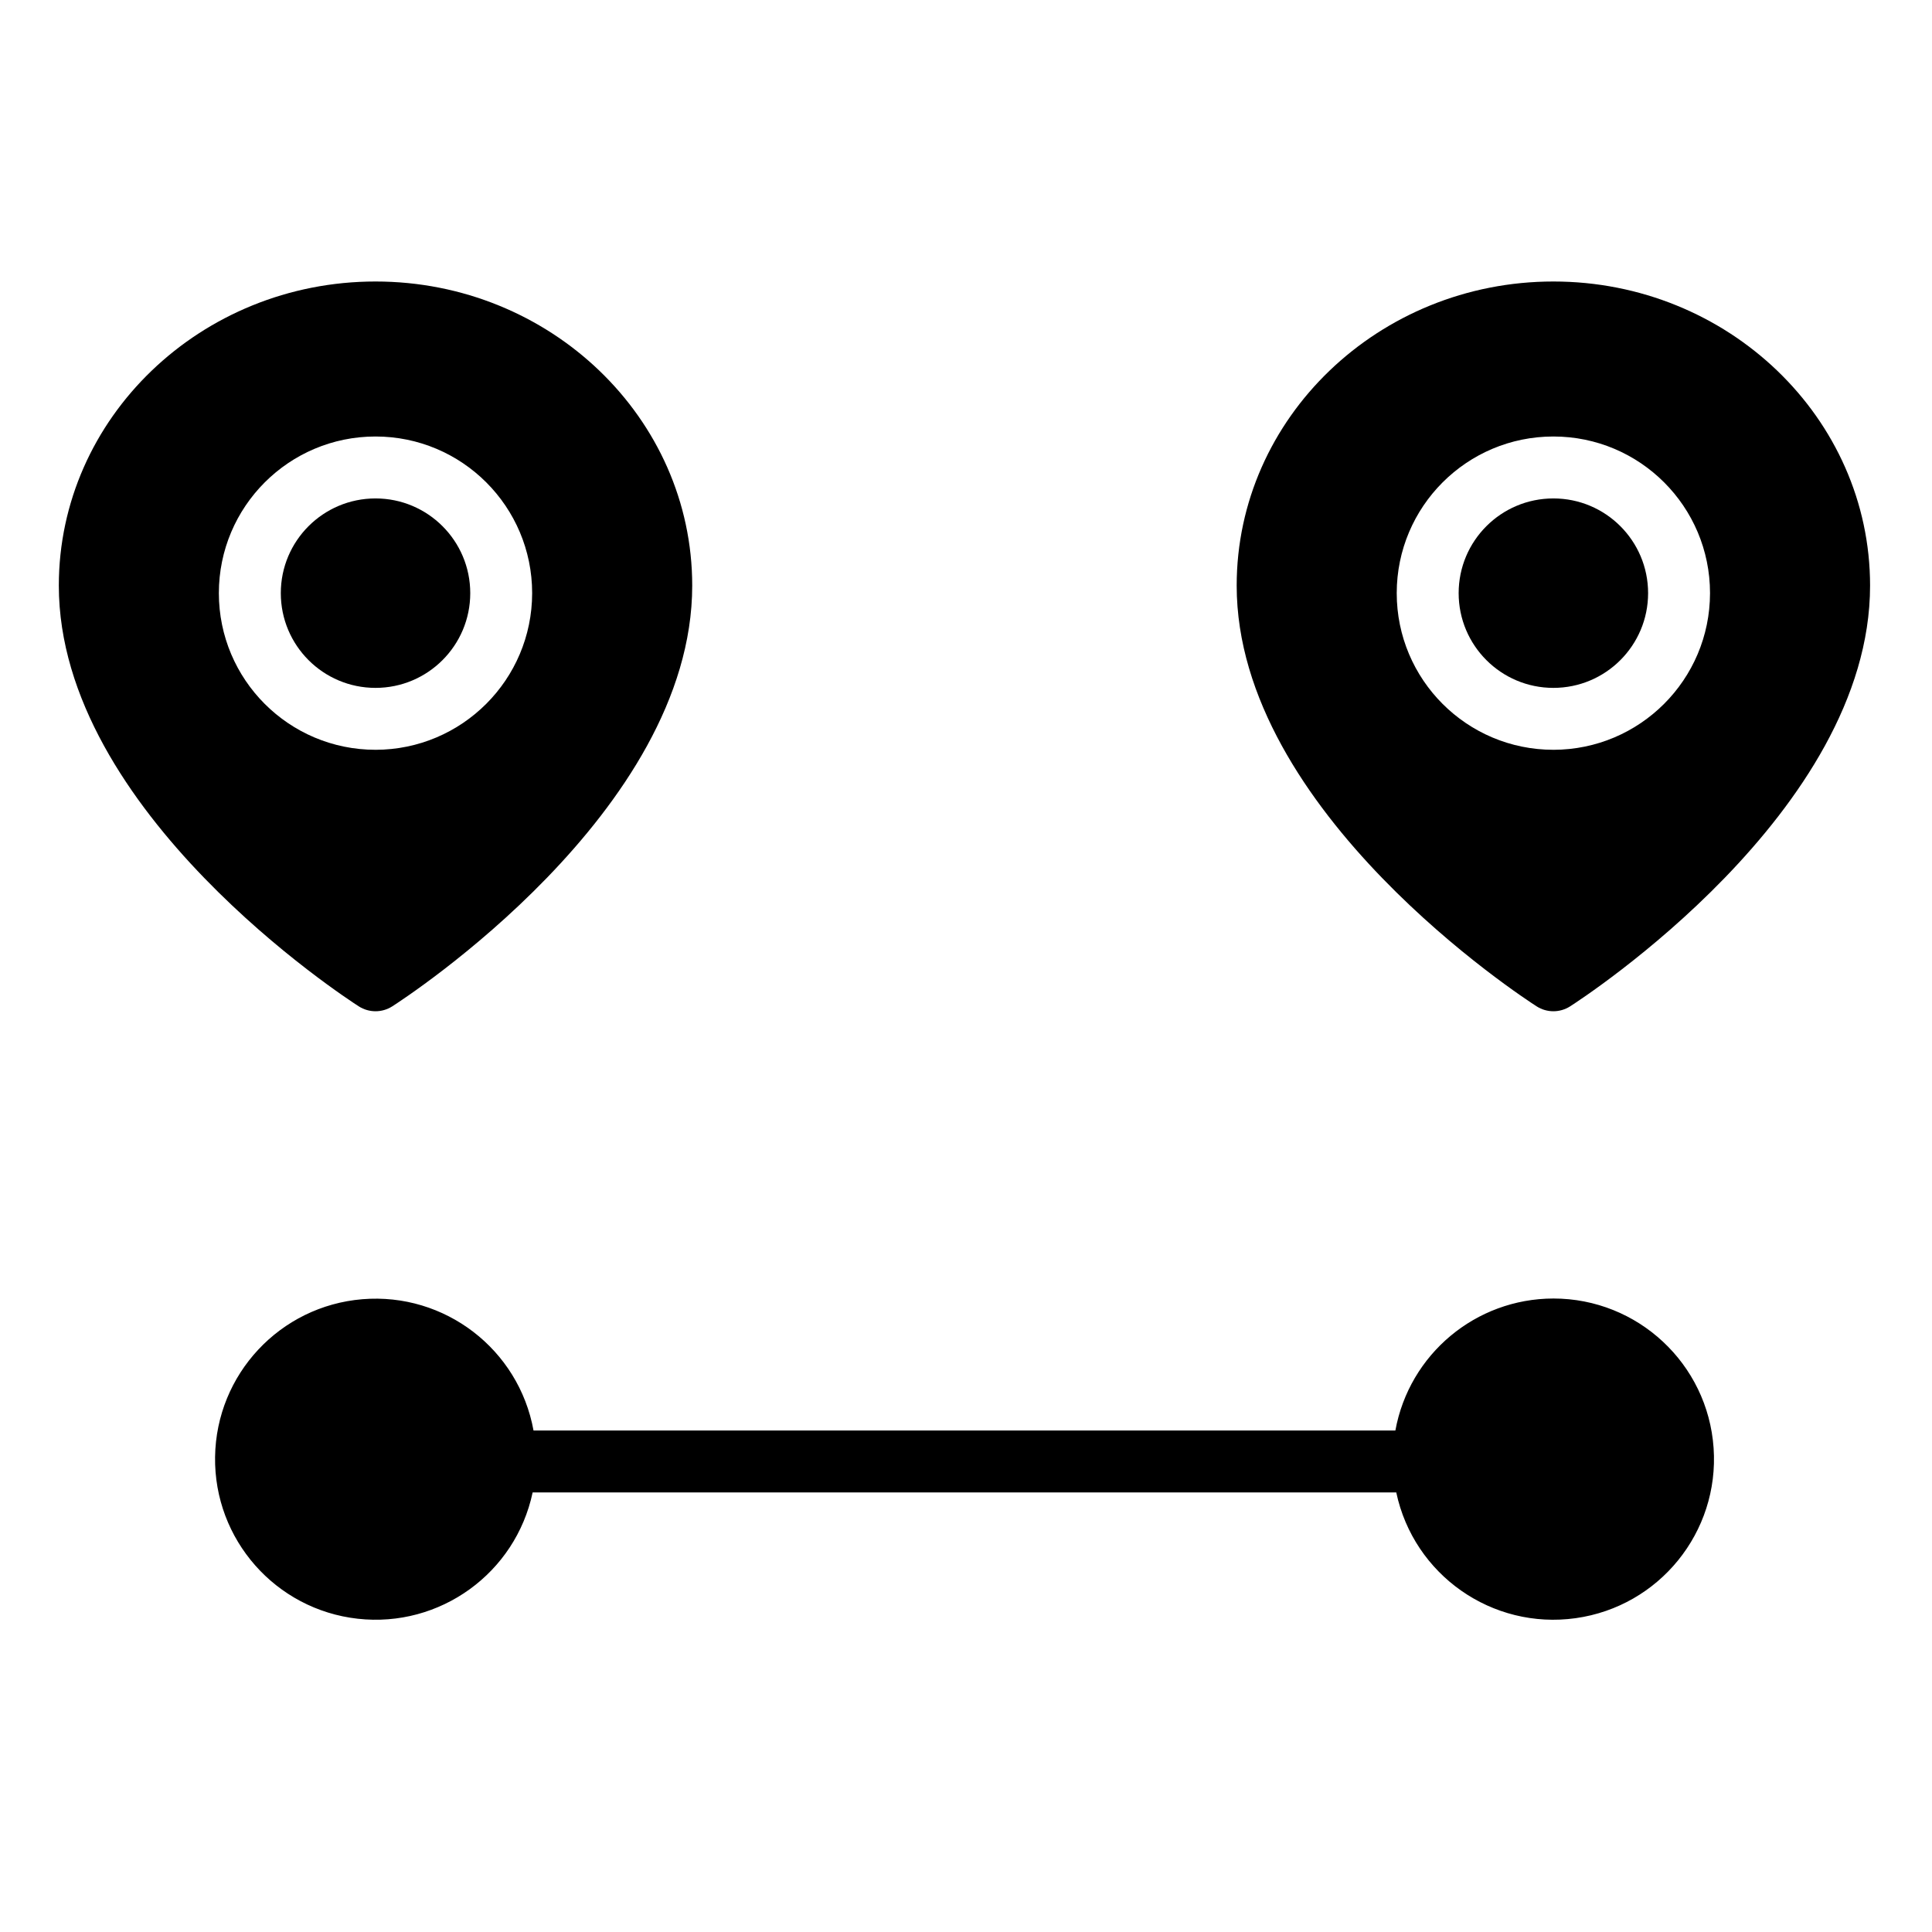 <svg height="624pt" viewBox="-19 -96 624 624" width="624pt" xmlns="http://www.w3.org/2000/svg"><path d="m132.883 95.574c0 16.895-13.699 30.598-30.598 30.598-16.895 0-30.59-13.703-30.59-30.598s13.695-30.59 30.59-30.59c16.898 0 30.598 13.695 30.598 30.59zm0 0"/><path d="m102.285-5.082c-56.402 0-102.285 44.066-102.285 98.227 0 73.105 92.945 133.363 96.898 135.898 3.289 2.094 7.492 2.094 10.777 0 3.957-2.535 96.898-62.793 96.898-135.898 0-54.16-45.887-98.227-102.289-98.227zm0 151.25c-27.941.004-50.598-22.648-50.598-50.594 0-27.938 22.652-50.594 50.594-50.594 27.945 0 50.594 22.656 50.594 50.594-.031 27.926-22.66 50.559-50.59 50.598zm0 0"/><path d="m482.715-5.082c-56.402 0-102.289 44.066-102.289 98.227 0 73.105 92.941 133.363 96.898 135.898 3.285 2.094 7.488 2.094 10.777 0 3.953-2.535 96.898-62.793 96.898-135.898 0-54.16-45.883-98.227-102.285-98.227zm0 151.25c-27.945 0-50.598-22.652-50.598-50.598.008-27.938 22.652-50.59 50.598-50.59 27.941 0 50.59 22.652 50.59 50.594-.027 27.93-22.66 50.562-50.59 50.598zm0 0"/><path d="m513.305 95.574c0 16.895-13.695 30.598-30.59 30.598-16.898 0-30.598-13.703-30.598-30.598s13.699-30.59 30.598-30.59c16.895 0 30.59 13.695 30.59 30.59zm0 0"/><path d="m482.715 323.395c-25.074.031-46.543 17.969-51.035 42.637h-278.359c-4.77-26.262-28.691-44.609-55.293-42.41-26.598 2.203-47.176 24.238-47.562 50.926-.383 26.684 19.551 49.305 46.074 52.273 26.523 2.969 50.965-14.684 56.492-40.789h278.938c5.652 26.652 30.965 44.395 57.949 40.609 26.98-3.785 46.441-27.797 44.543-54.98-1.891-27.184-24.496-48.266-51.742-48.266zm0 0"/></svg>